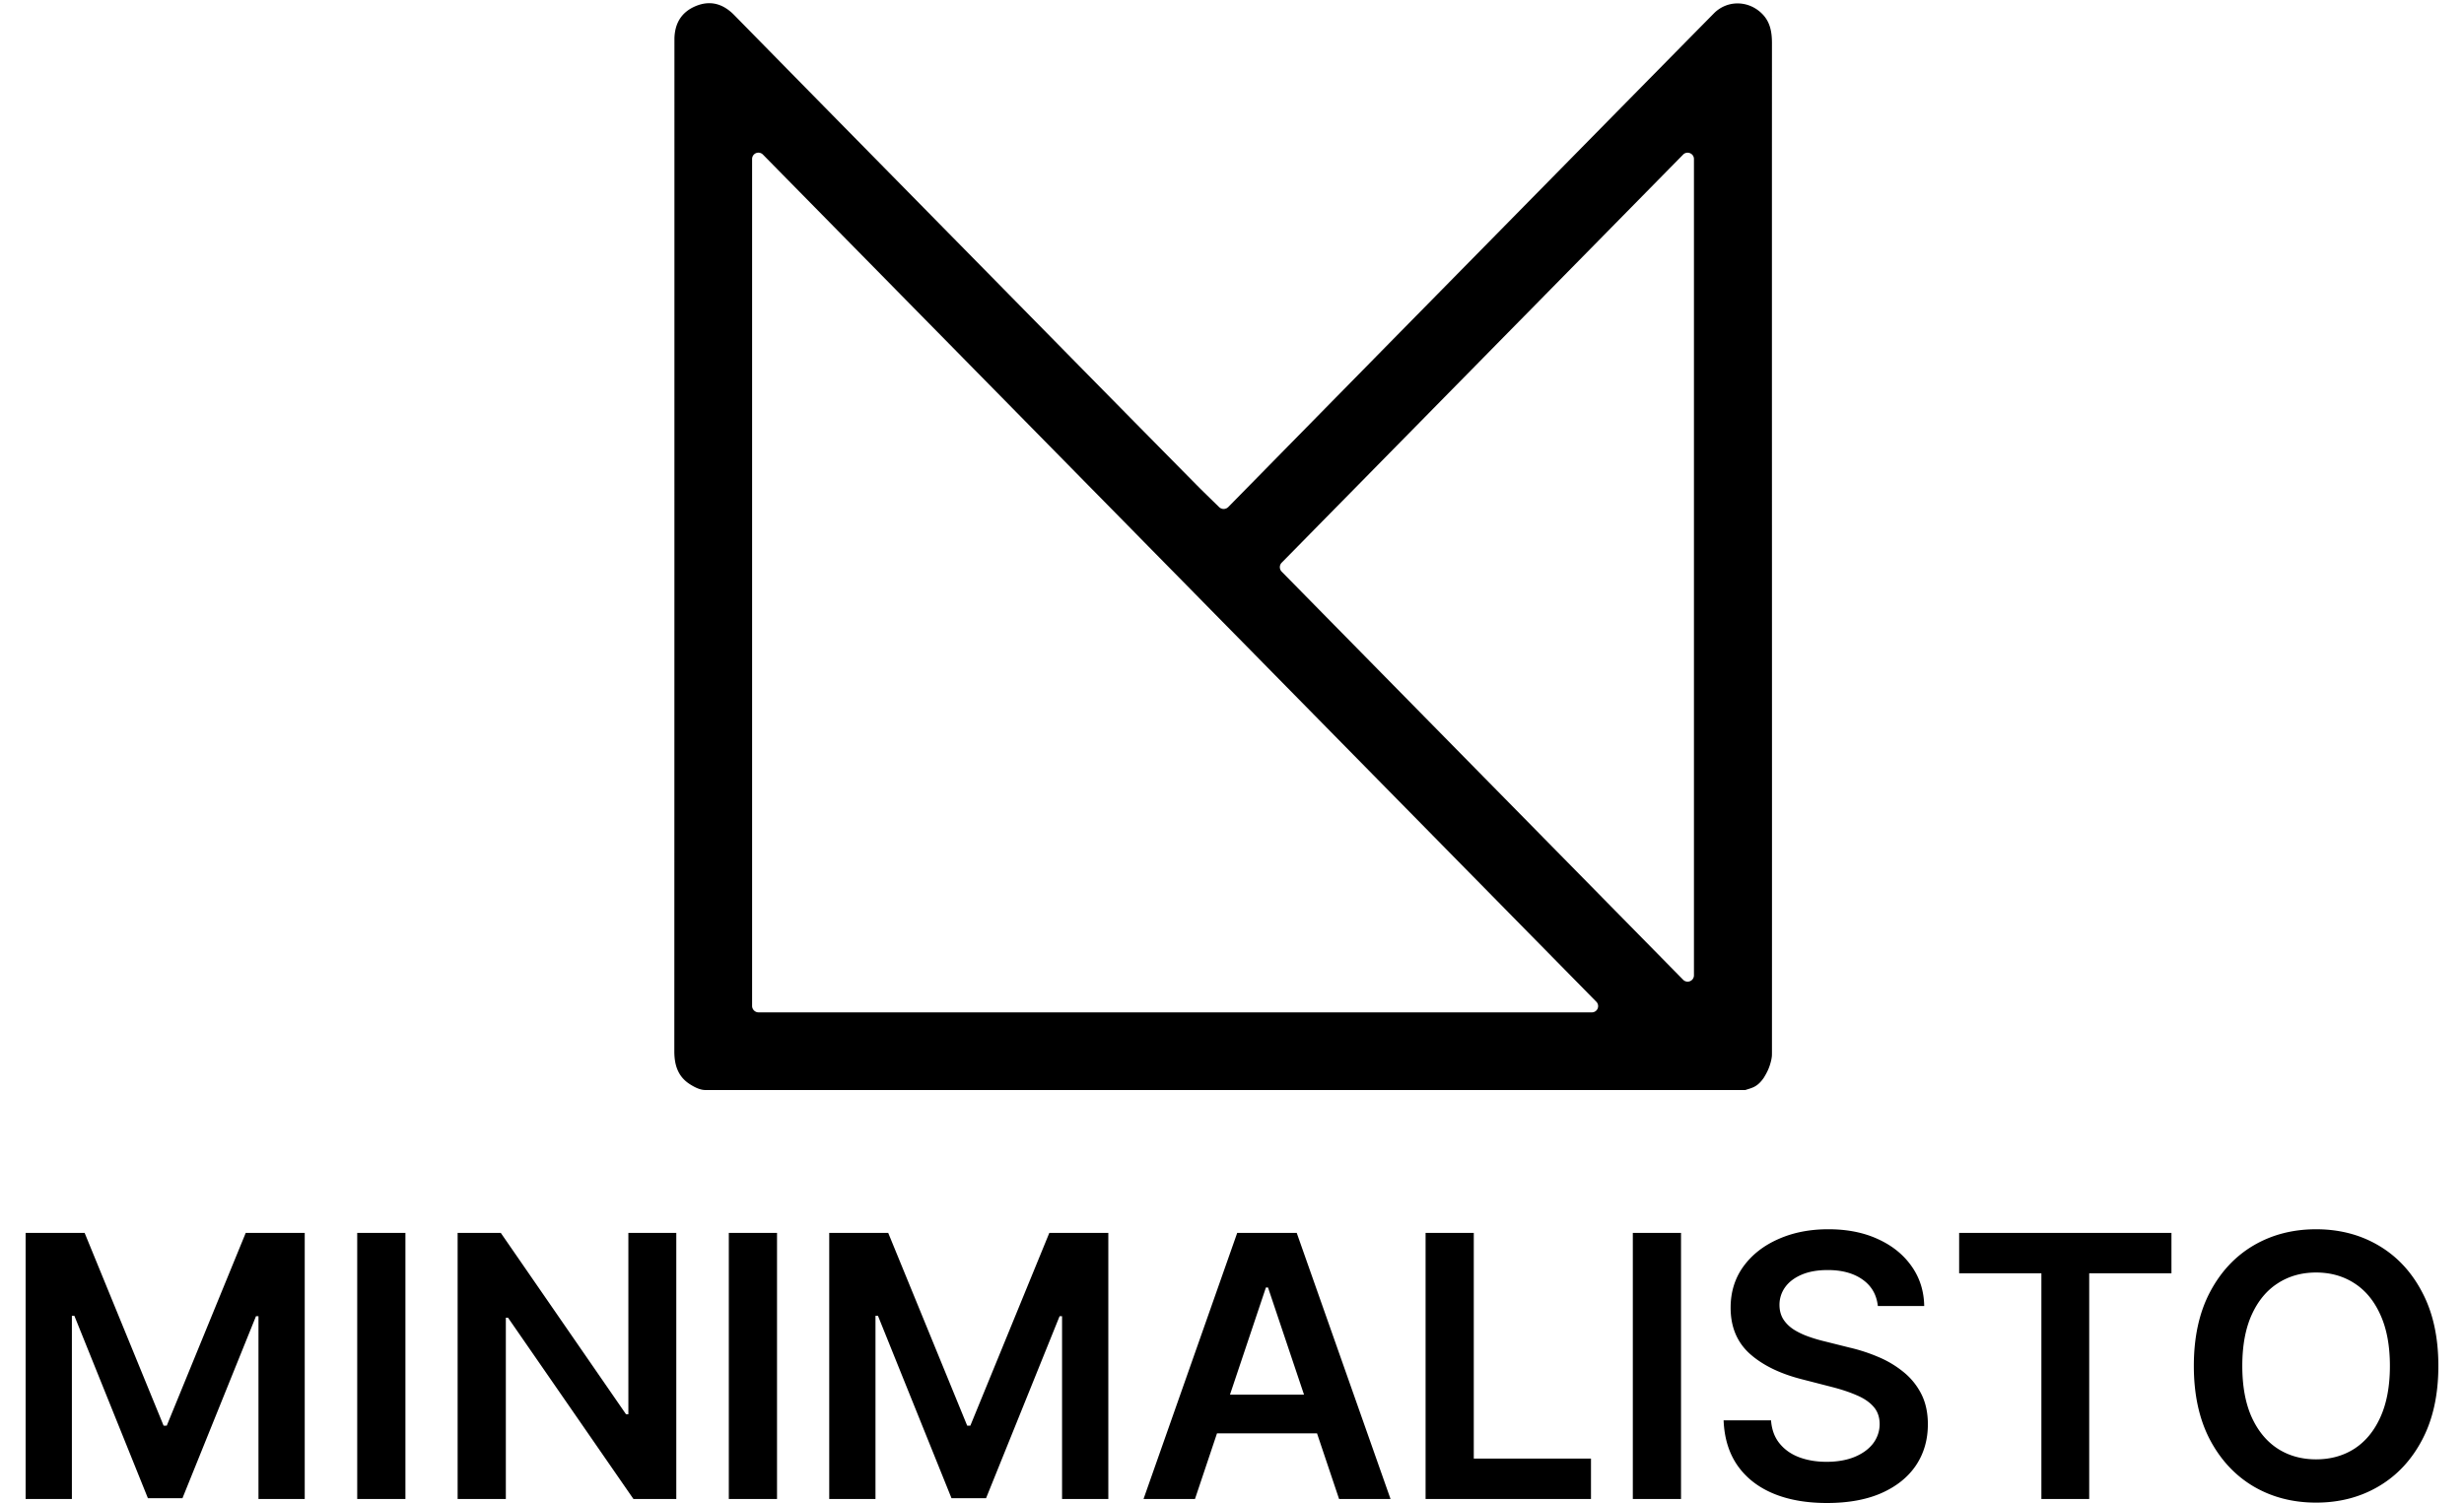 <svg fill="none" height="1525" width="2500" xmlns="http://www.w3.org/2000/svg" viewBox="8.72 -0.296 224.203 139.67"><g fill="#000"><path d="M8.72 114.273h5.482l7.34 17.917h.29l7.341-17.917h5.482V139h-4.298v-16.988h-.23l-6.834 16.916h-3.211l-6.834-16.952h-.23V139H8.72zm35.292 0V139h-4.48v-24.727zm25.171 0V139H65.2l-11.652-16.843h-.205V139h-4.48v-24.727h4.01l11.639 16.855h.217v-16.855zm9.36 0V139h-4.48v-24.727zm4.851 0h5.481l7.341 17.917h.29l7.341-17.917h5.482V139h-4.299v-16.988h-.229l-6.834 16.916h-3.211l-6.834-16.952h-.23V139h-4.298zM117.382 139h-4.781l8.705-24.727h5.53L135.553 139h-4.781l-6.605-19.656h-.193zm.157-9.695h13.04v3.598h-13.04zM138.81 139v-24.727h4.479v20.972h10.891V139zm23.737-24.727V139h-4.479v-24.727zm18.289 6.797c-.113-1.054-.587-1.875-1.425-2.463-.829-.587-1.907-.881-3.235-.881-.934 0-1.735.141-2.403.422-.668.282-1.179.664-1.533 1.147a2.786 2.786 0 0 0-.544 1.655c0 .515.117.961.35 1.34.242.378.568.7.978.966.411.257.866.475 1.365.652s1.002.326 1.509.446l2.318.58c.934.217 1.831.511 2.693.881a9.496 9.496 0 0 1 2.33 1.401 6.227 6.227 0 0 1 1.642 2.04c.402.797.604 1.731.604 2.802 0 1.448-.371 2.724-1.111 3.827-.741 1.095-1.811 1.952-3.212 2.572-1.392.611-3.079.917-5.059.917-1.924 0-3.594-.298-5.01-.893-1.409-.596-2.512-1.465-3.309-2.608-.789-1.143-1.215-2.536-1.28-4.178h4.407c.065.862.33 1.578.797 2.149.467.572 1.075.999 1.823 1.28.757.282 1.602.423 2.536.423.974 0 1.827-.145 2.56-.435.74-.298 1.32-.708 1.738-1.231a2.974 2.974 0 0 0 .64-1.86c-.008-.644-.197-1.175-.567-1.593-.371-.427-.89-.781-1.558-1.063-.66-.29-1.433-.547-2.318-.773l-2.813-.724c-2.037-.523-3.647-1.316-4.83-2.379-1.175-1.07-1.763-2.491-1.763-4.262 0-1.457.395-2.732 1.184-3.827.797-1.095 1.879-1.944 3.248-2.548 1.368-.611 2.917-.917 4.648-.917 1.755 0 3.292.306 4.612.917 1.328.604 2.371 1.445 3.127 2.524.757 1.07 1.147 2.302 1.171 3.694zm7.555-3.042v-3.755h19.729v3.755h-7.643V139h-4.443v-20.972zm44.532 8.608c0 2.665-.499 4.947-1.497 6.846-.99 1.892-2.343 3.341-4.057 4.347-1.707 1.006-3.642 1.509-5.808 1.509-2.165 0-4.105-.503-5.819-1.509-1.707-1.014-3.059-2.467-4.057-4.359-.99-1.899-1.485-4.177-1.485-6.834 0-2.664.495-4.942 1.485-6.833.998-1.9 2.35-3.353 4.057-4.359 1.714-1.006 3.654-1.509 5.819-1.509 2.166 0 4.101.503 5.808 1.509 1.714 1.006 3.067 2.459 4.057 4.359.998 1.891 1.497 4.169 1.497 6.833zm-4.504 0c0-1.875-.294-3.457-.881-4.745-.58-1.296-1.385-2.274-2.415-2.934-1.03-.668-2.218-1.002-3.562-1.002s-2.531.334-3.562 1.002c-1.03.66-1.839 1.638-2.426 2.934-.58 1.288-.87 2.87-.87 4.745 0 1.876.29 3.462.87 4.757.587 1.288 1.396 2.266 2.426 2.934 1.031.66 2.218.99 3.562.99s2.532-.33 3.562-.99c1.03-.668 1.835-1.646 2.415-2.934.587-1.295.881-2.881.881-4.757zM168.047 101H71.92s-.216 0-.426-.053c-.368-.092-.708-.274-1.025-.475-1.13-.707-1.469-1.794-1.469-3.07.01-31.262.01-62.523.01-93.784V3.25c.043-1.404.666-2.427 1.966-2.976 1.31-.549 2.504-.264 3.56.802 3.73 3.8 7.45 7.588 11.18 11.377l17.847 18.142c4.628 4.708 9.256 9.404 13.894 14.1.687.697 1.395 1.373 2.166 2.132a.603.603 0 0 0 .856-.01c6.636-6.755 13.272-13.51 19.907-20.253l8.887-9.034c5.441-5.53 10.883-11.061 16.335-16.591 1.226-1.235 3.17-1.214 4.427 0 .803.77.962 1.741.962 2.797-.011 31.208.011 62.392 0 93.6 0 .54 0 .485-.053.815-.163.748-.38 1.161-.687 1.678-.612.903-1.099.956-1.748 1.172h-.462zm-91.228-7.219h77.441a.58.58 0 0 0 .412-.992l-77.44-78.722a.586.586 0 0 0-1.005.412V93.2c.01.316.275.58.592.58zm48.616-40.96l37.31 37.931a.586.586 0 0 0 1.003-.412V14.478c0-.517-.634-.78-1.003-.411a690312.838 690312.838 0 0 0-37.31 37.93.592.592 0 0 0 0 .824z"/></g></svg>